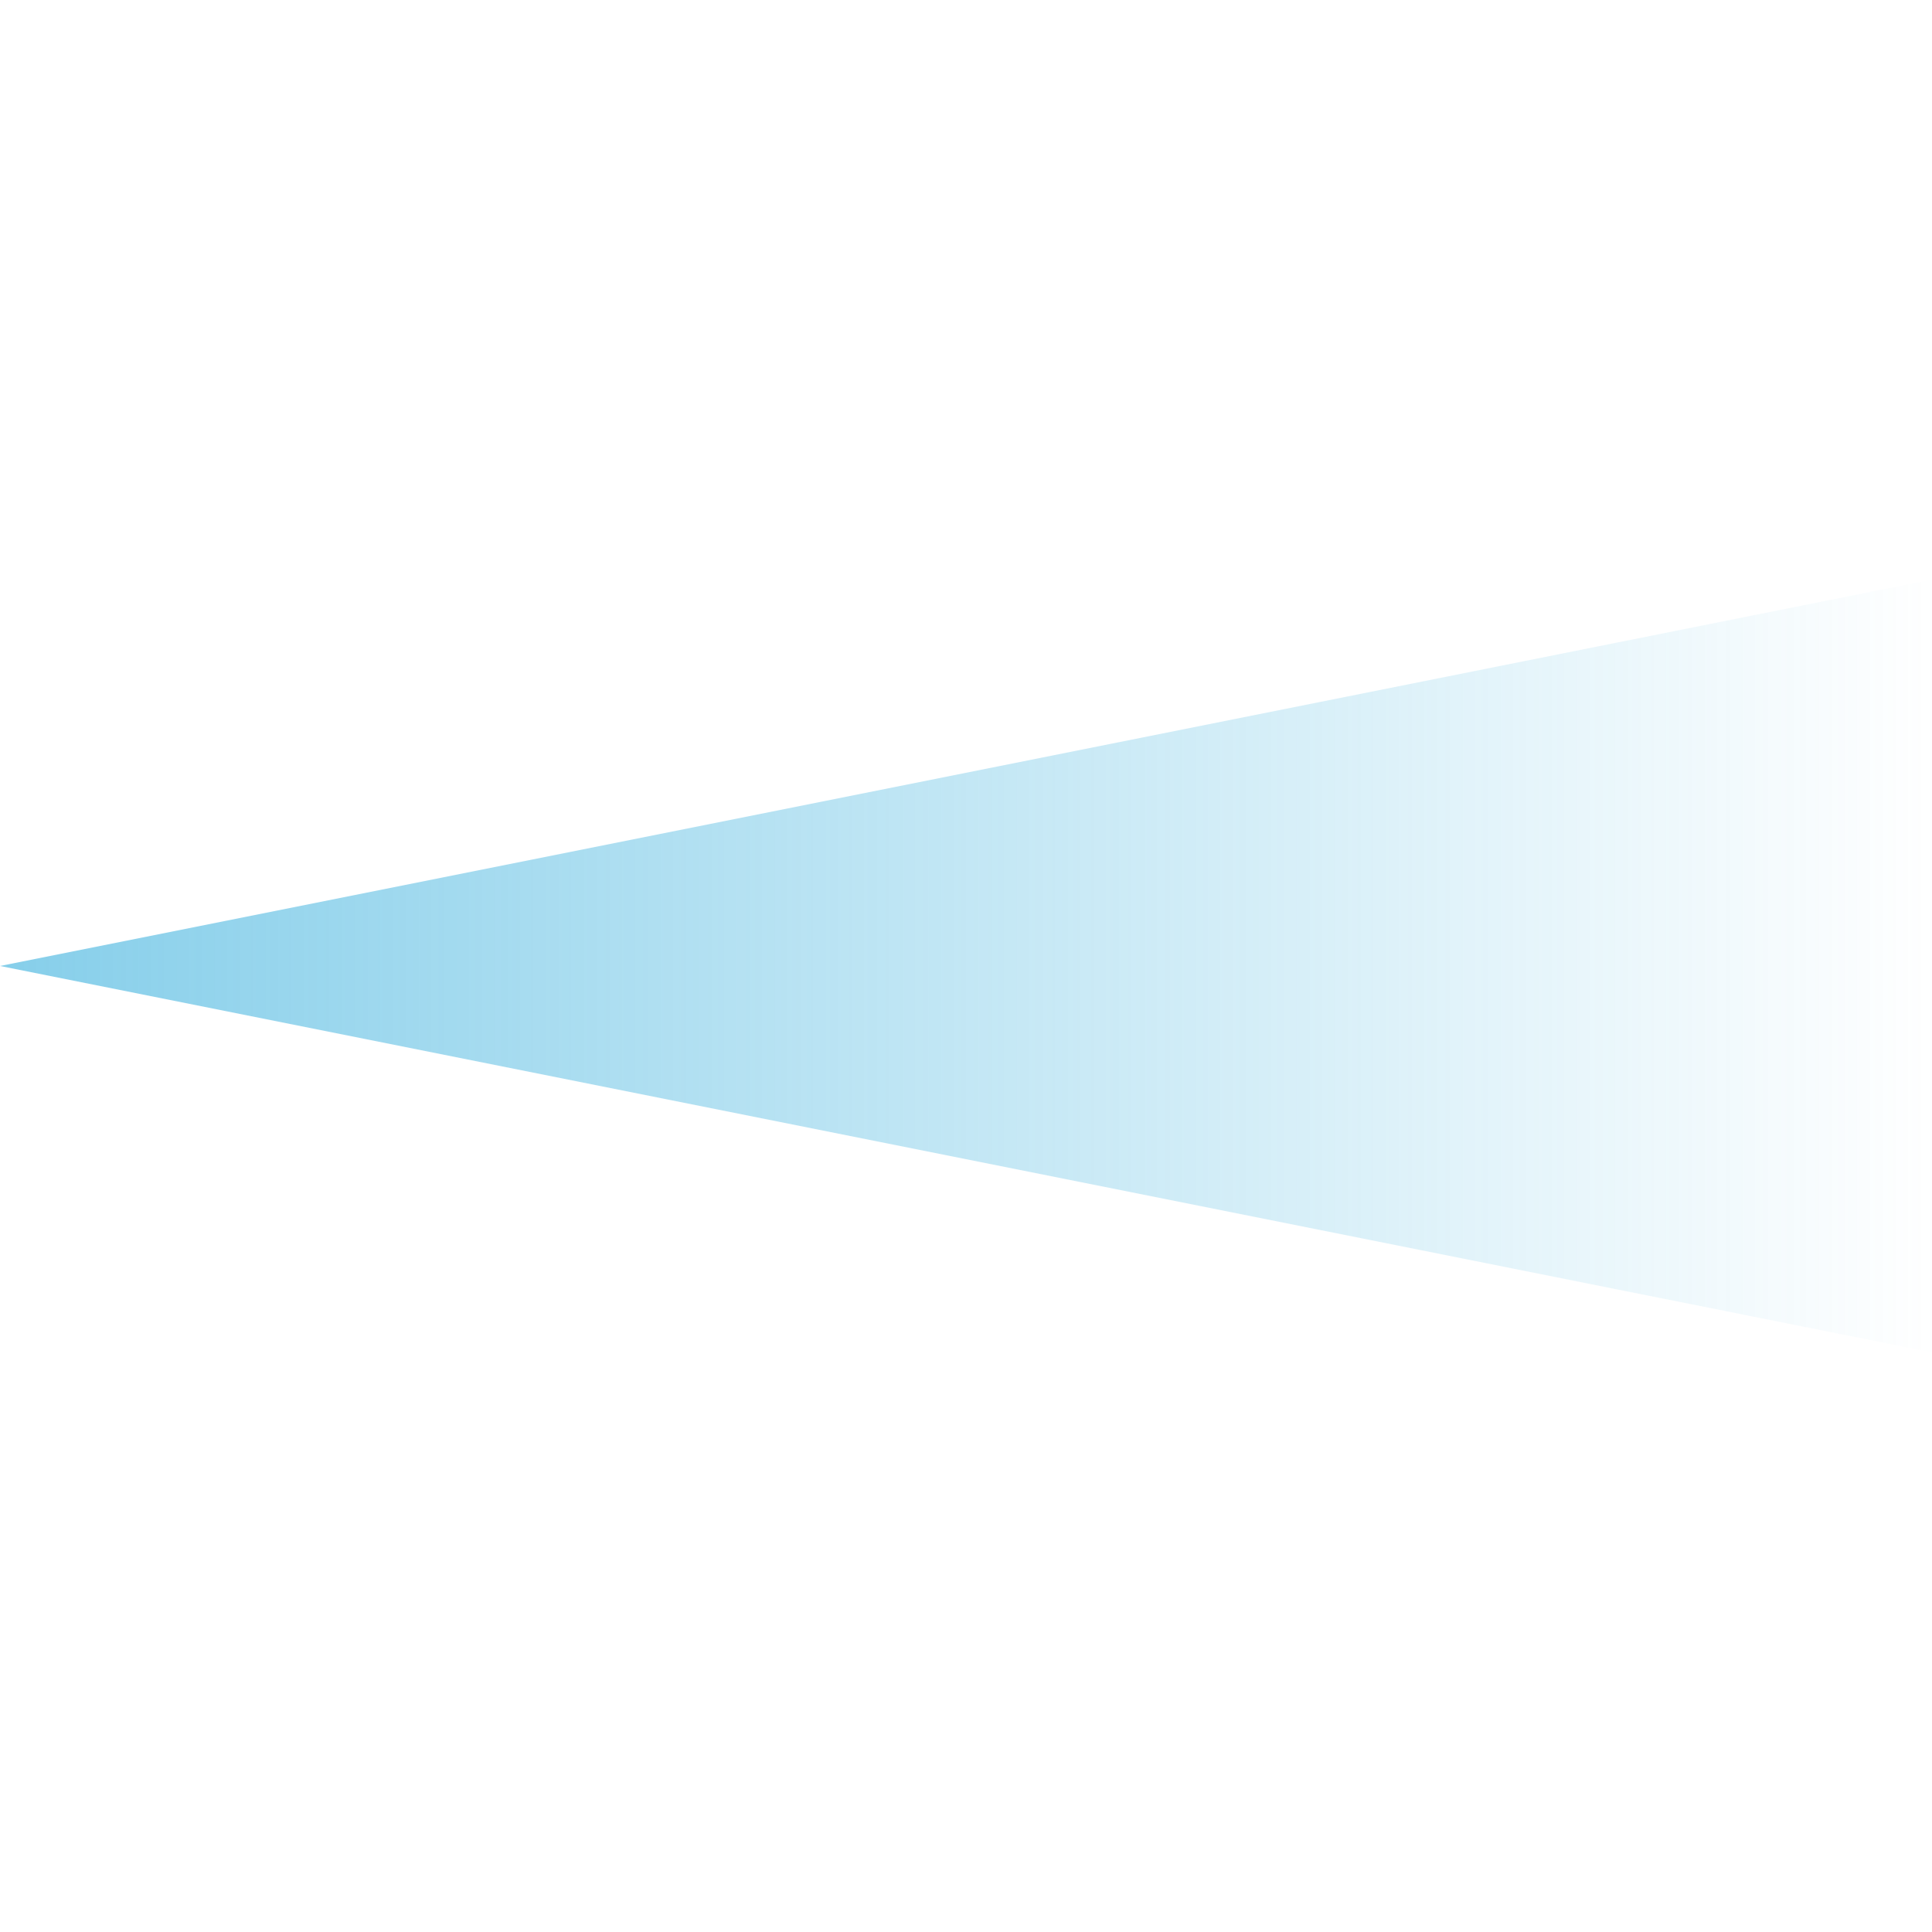 <?xml version="1.0" standalone="no"?>
<!DOCTYPE svg PUBLIC "-//W3C//DTD SVG 1.1//EN"
        "http://www.w3.org/Graphics/SVG/1.1/DTD/svg11.dtd">
<svg xmlns="http://www.w3.org/2000/svg" viewBox="0 0 100 100" fill="none" class="spg-marker-icon">
    <defs>
        <linearGradient id="markergradient">
            <stop offset="0%" stop-color="#35aedc" stop-opacity="0.6"></stop>
            <stop offset="100%" stop-color="#35aedc" stop-opacity="0"></stop>
        </linearGradient>
    </defs>
    <path
            id="spg-icon-panorama"
            transform="translate(0,0)"
            class="spg-marker-icon__panorama"
            fill="url(#markergradient)"
            stroke-width="0"
            d="M0 50 L100 30 L100 70 L0 50"
    ></path>
</svg>